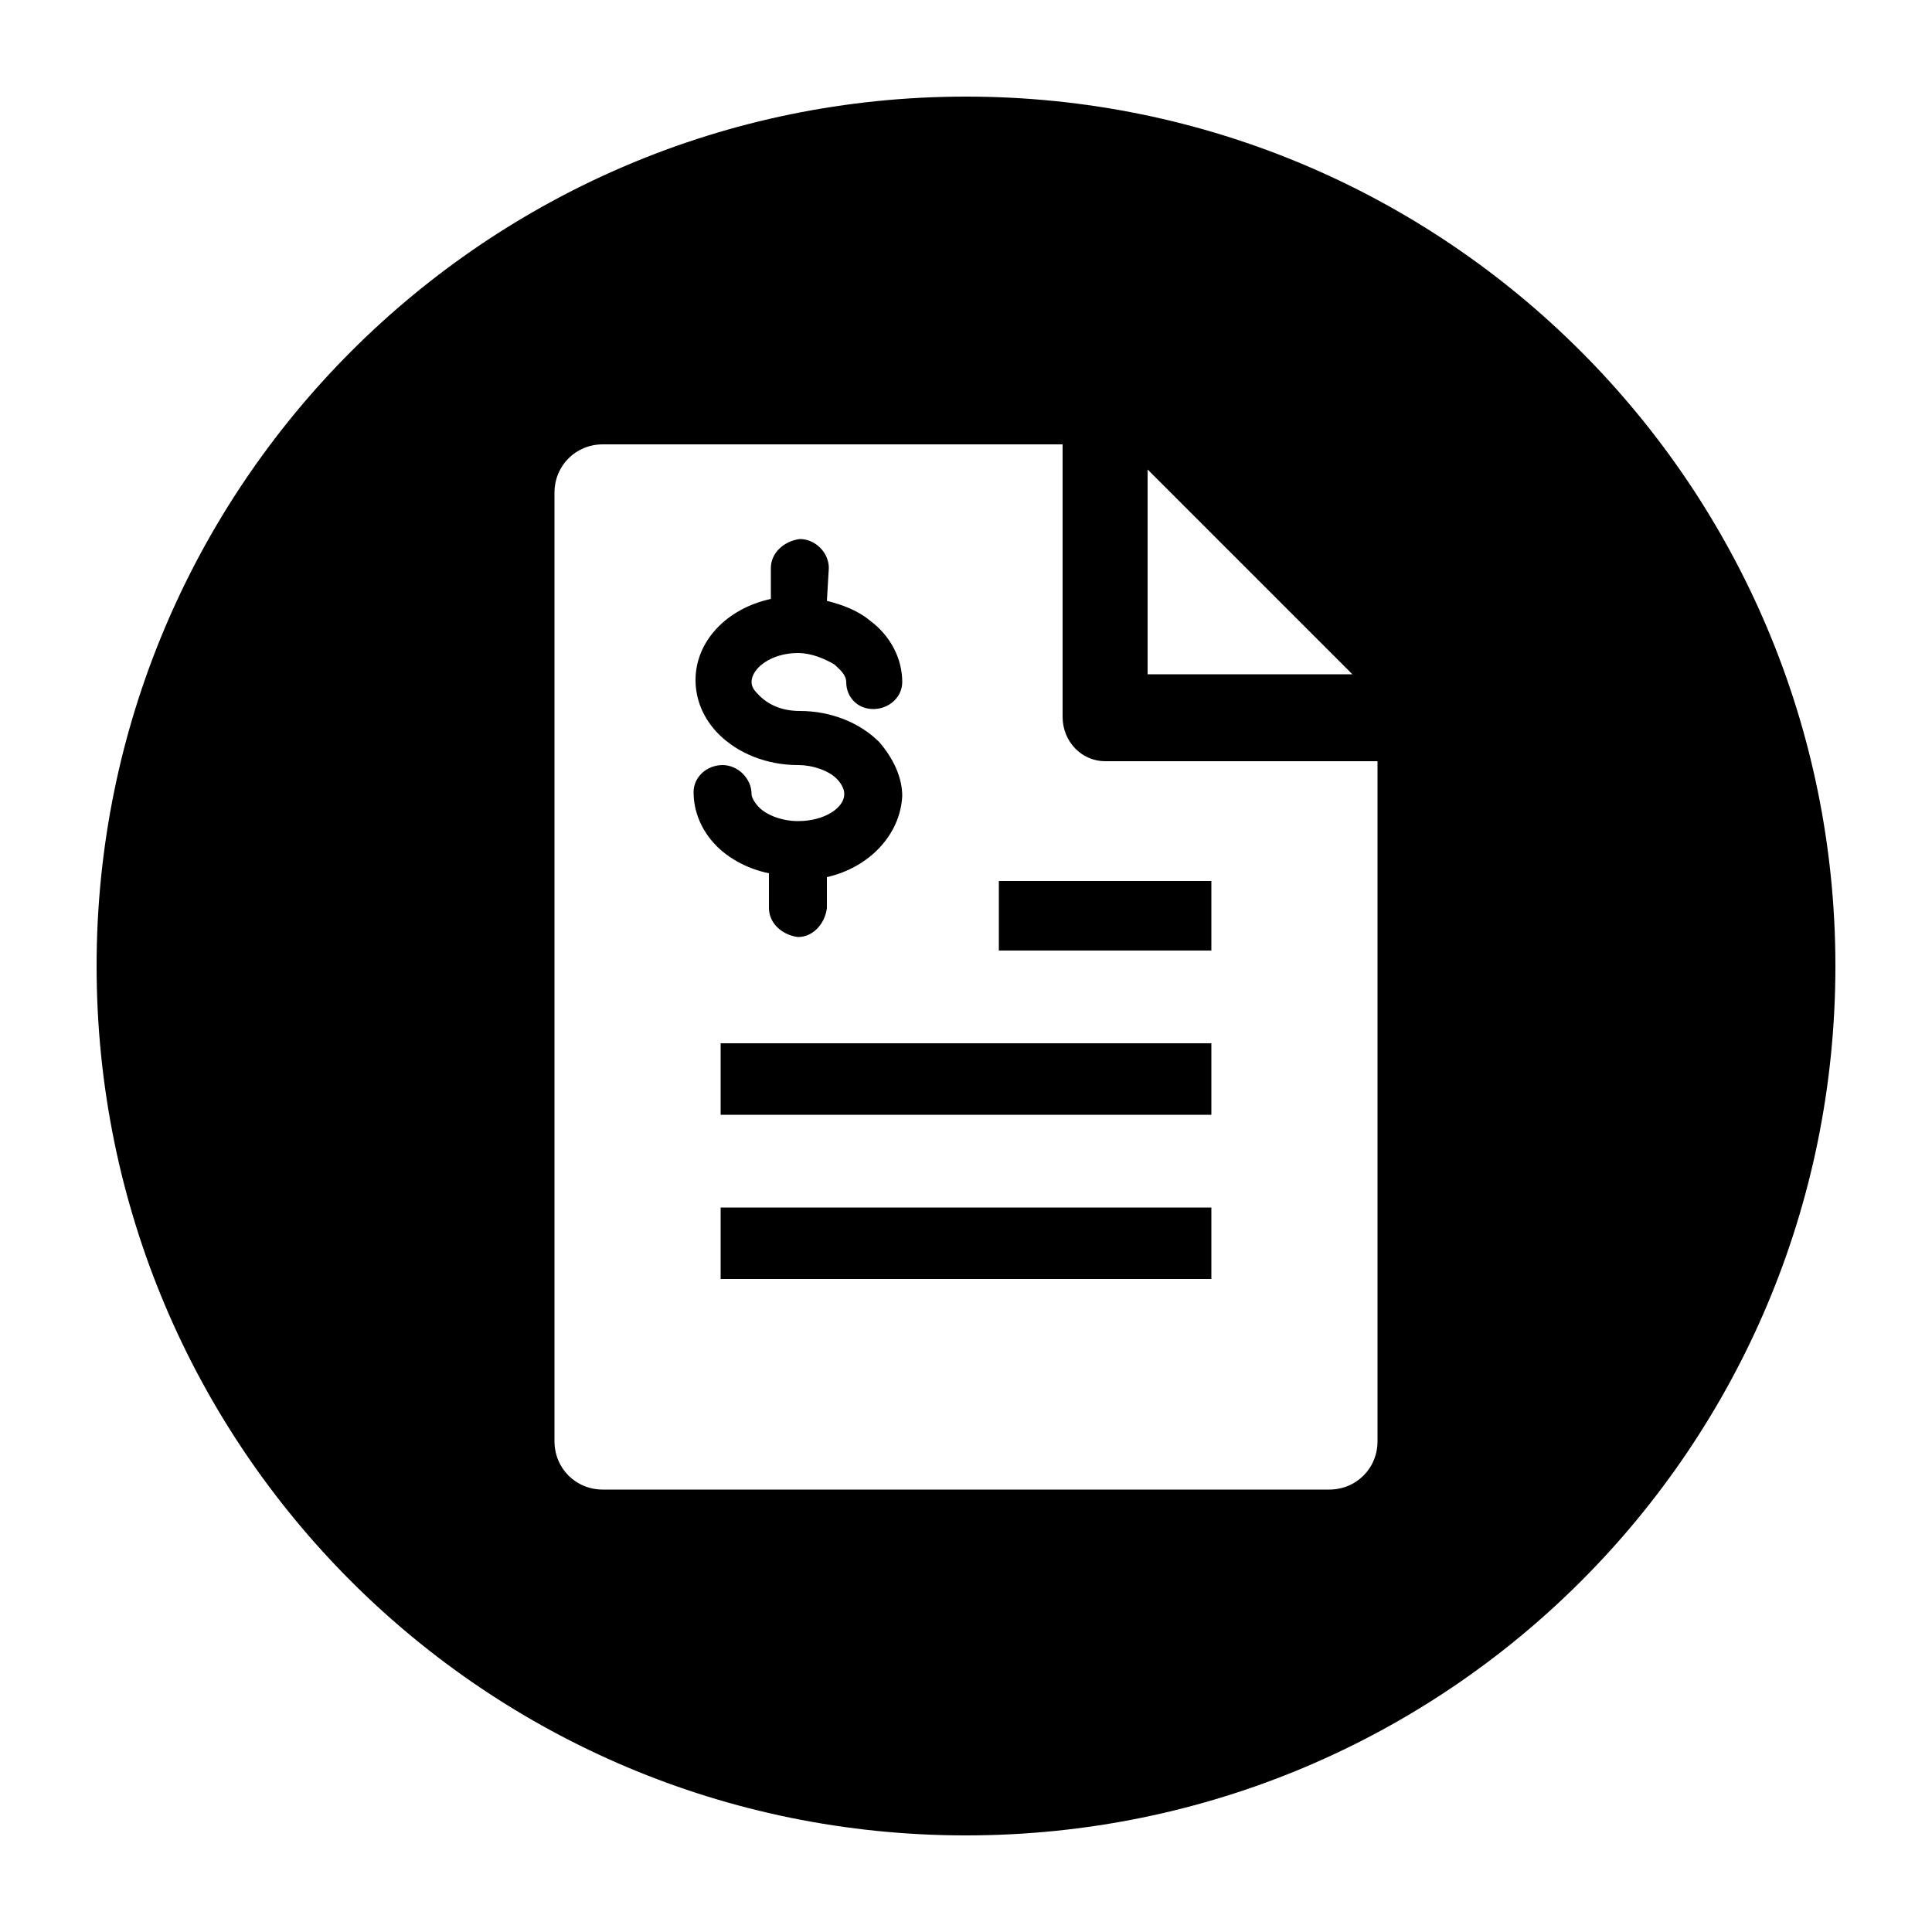 <svg xmlns="http://www.w3.org/2000/svg" viewBox="0 0 100 100"><path d="M39.8 47c0 .8.7 1.4 1.5 1.5.8 0 1.4-.7 1.5-1.5v-1.6c2.2-.5 3.8-2.2 3.9-4.2 0-1-.5-2-1.2-2.8-1-1-2.5-1.6-4.1-1.6-.9 0-1.6-.3-2.1-.8-.2-.2-.4-.4-.4-.7 0-.7 1-1.5 2.4-1.5.7 0 1.4.3 1.9.6.2.2.6.5.6.9 0 .8.6 1.4 1.4 1.4.8 0 1.5-.6 1.5-1.4 0-1.2-.6-2.4-1.7-3.2-.6-.5-1.4-.8-2.2-1l.1-1.7c0-.8-.7-1.5-1.5-1.5-.8.1-1.5.7-1.5 1.5V31c-2.3.5-3.9 2.2-3.9 4.2 0 1 .4 2 1.2 2.8 1 1 2.5 1.6 4.1 1.6.8 0 1.6.3 2 .7.2.2.4.5.4.8 0 .7-1 1.4-2.4 1.4-.8 0-1.6-.3-2-.7-.2-.2-.4-.5-.4-.7 0-.8-.7-1.5-1.5-1.5s-1.5.6-1.5 1.4c0 1 .4 2 1.2 2.8.7.7 1.7 1.2 2.7 1.4V47zm22.9 2.2v-3.6h-11v3.6h11zM50 5C25.1 5 5 25.2 5 50c0 24.9 20.1 45 45 45s45-20.1 45-45C95 25.2 74.9 5 50 5zm20 29.9H59.4V24.3L70 34.9zm1.3 39.7c0 1.4-1.1 2.5-2.5 2.5H31.2c-1.4 0-2.5-1.1-2.5-2.5V25.5c0-1.4 1.1-2.5 2.5-2.5H55v14.1c0 1.3 1 2.3 2.2 2.3h14.1v35.2zm-8.6-16.9V54H37.3v3.7h25.4zm0 8.5v-3.7H37.3v3.7h25.4z"/></svg>